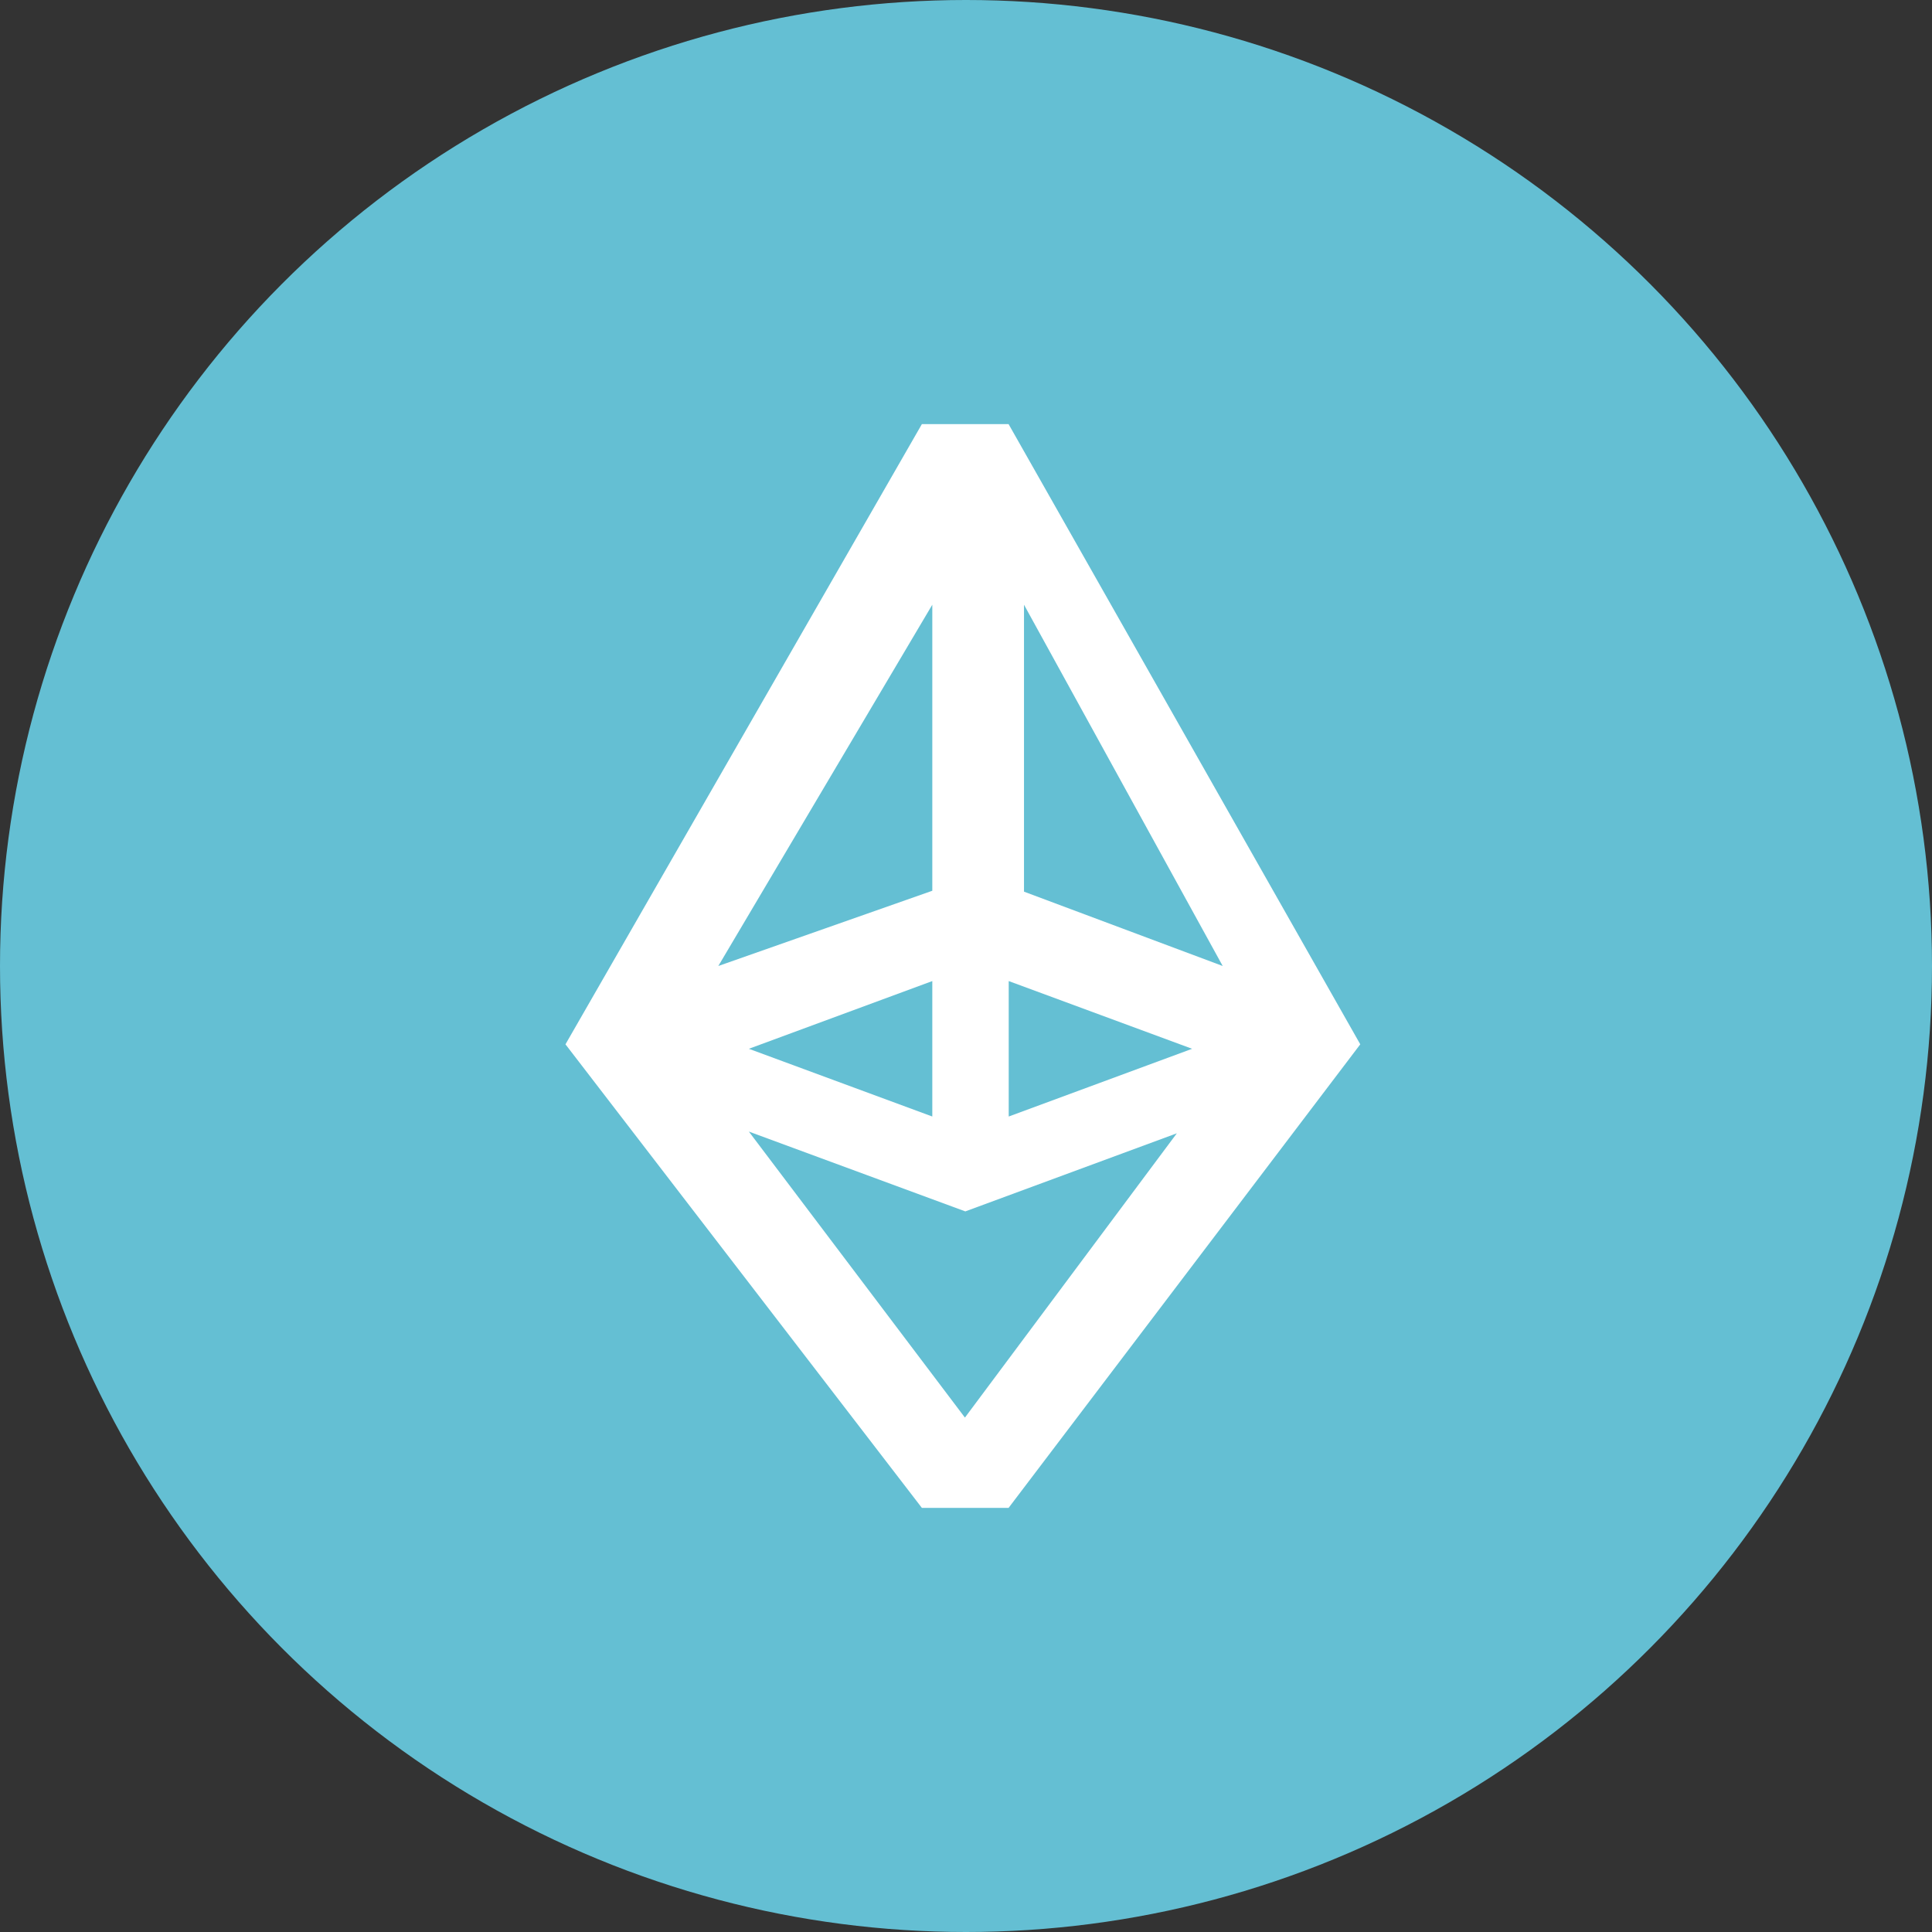 <svg width="54" height="54" viewBox="0 0 54 54" fill="none" xmlns="http://www.w3.org/2000/svg">
<rect x="0" y="0" width="54" height="54" fill="#333333" stroke="none"/>
<circle cx="27" cy="27" r="27" fill="#64BFD3"/>
<path fill-rule="evenodd" clip-rule="evenodd" d="M25.767 11.854H28.19L38.02 29.189L28.19 42.146H25.767L15.805 29.189L25.767 11.854ZM20.077 27L26.058 24.897V16.902L20.077 27ZM26.058 27.421V31.207L20.931 29.314L26.058 27.421ZM33.32 29.314L28.194 27.421V31.207L33.32 29.314ZM34.175 27L28.621 24.922V16.902L34.175 27ZM20.931 31.628L26.97 39.622L32.893 31.676L26.981 33.859L20.931 31.628Z" fill="white"/>
</svg>
